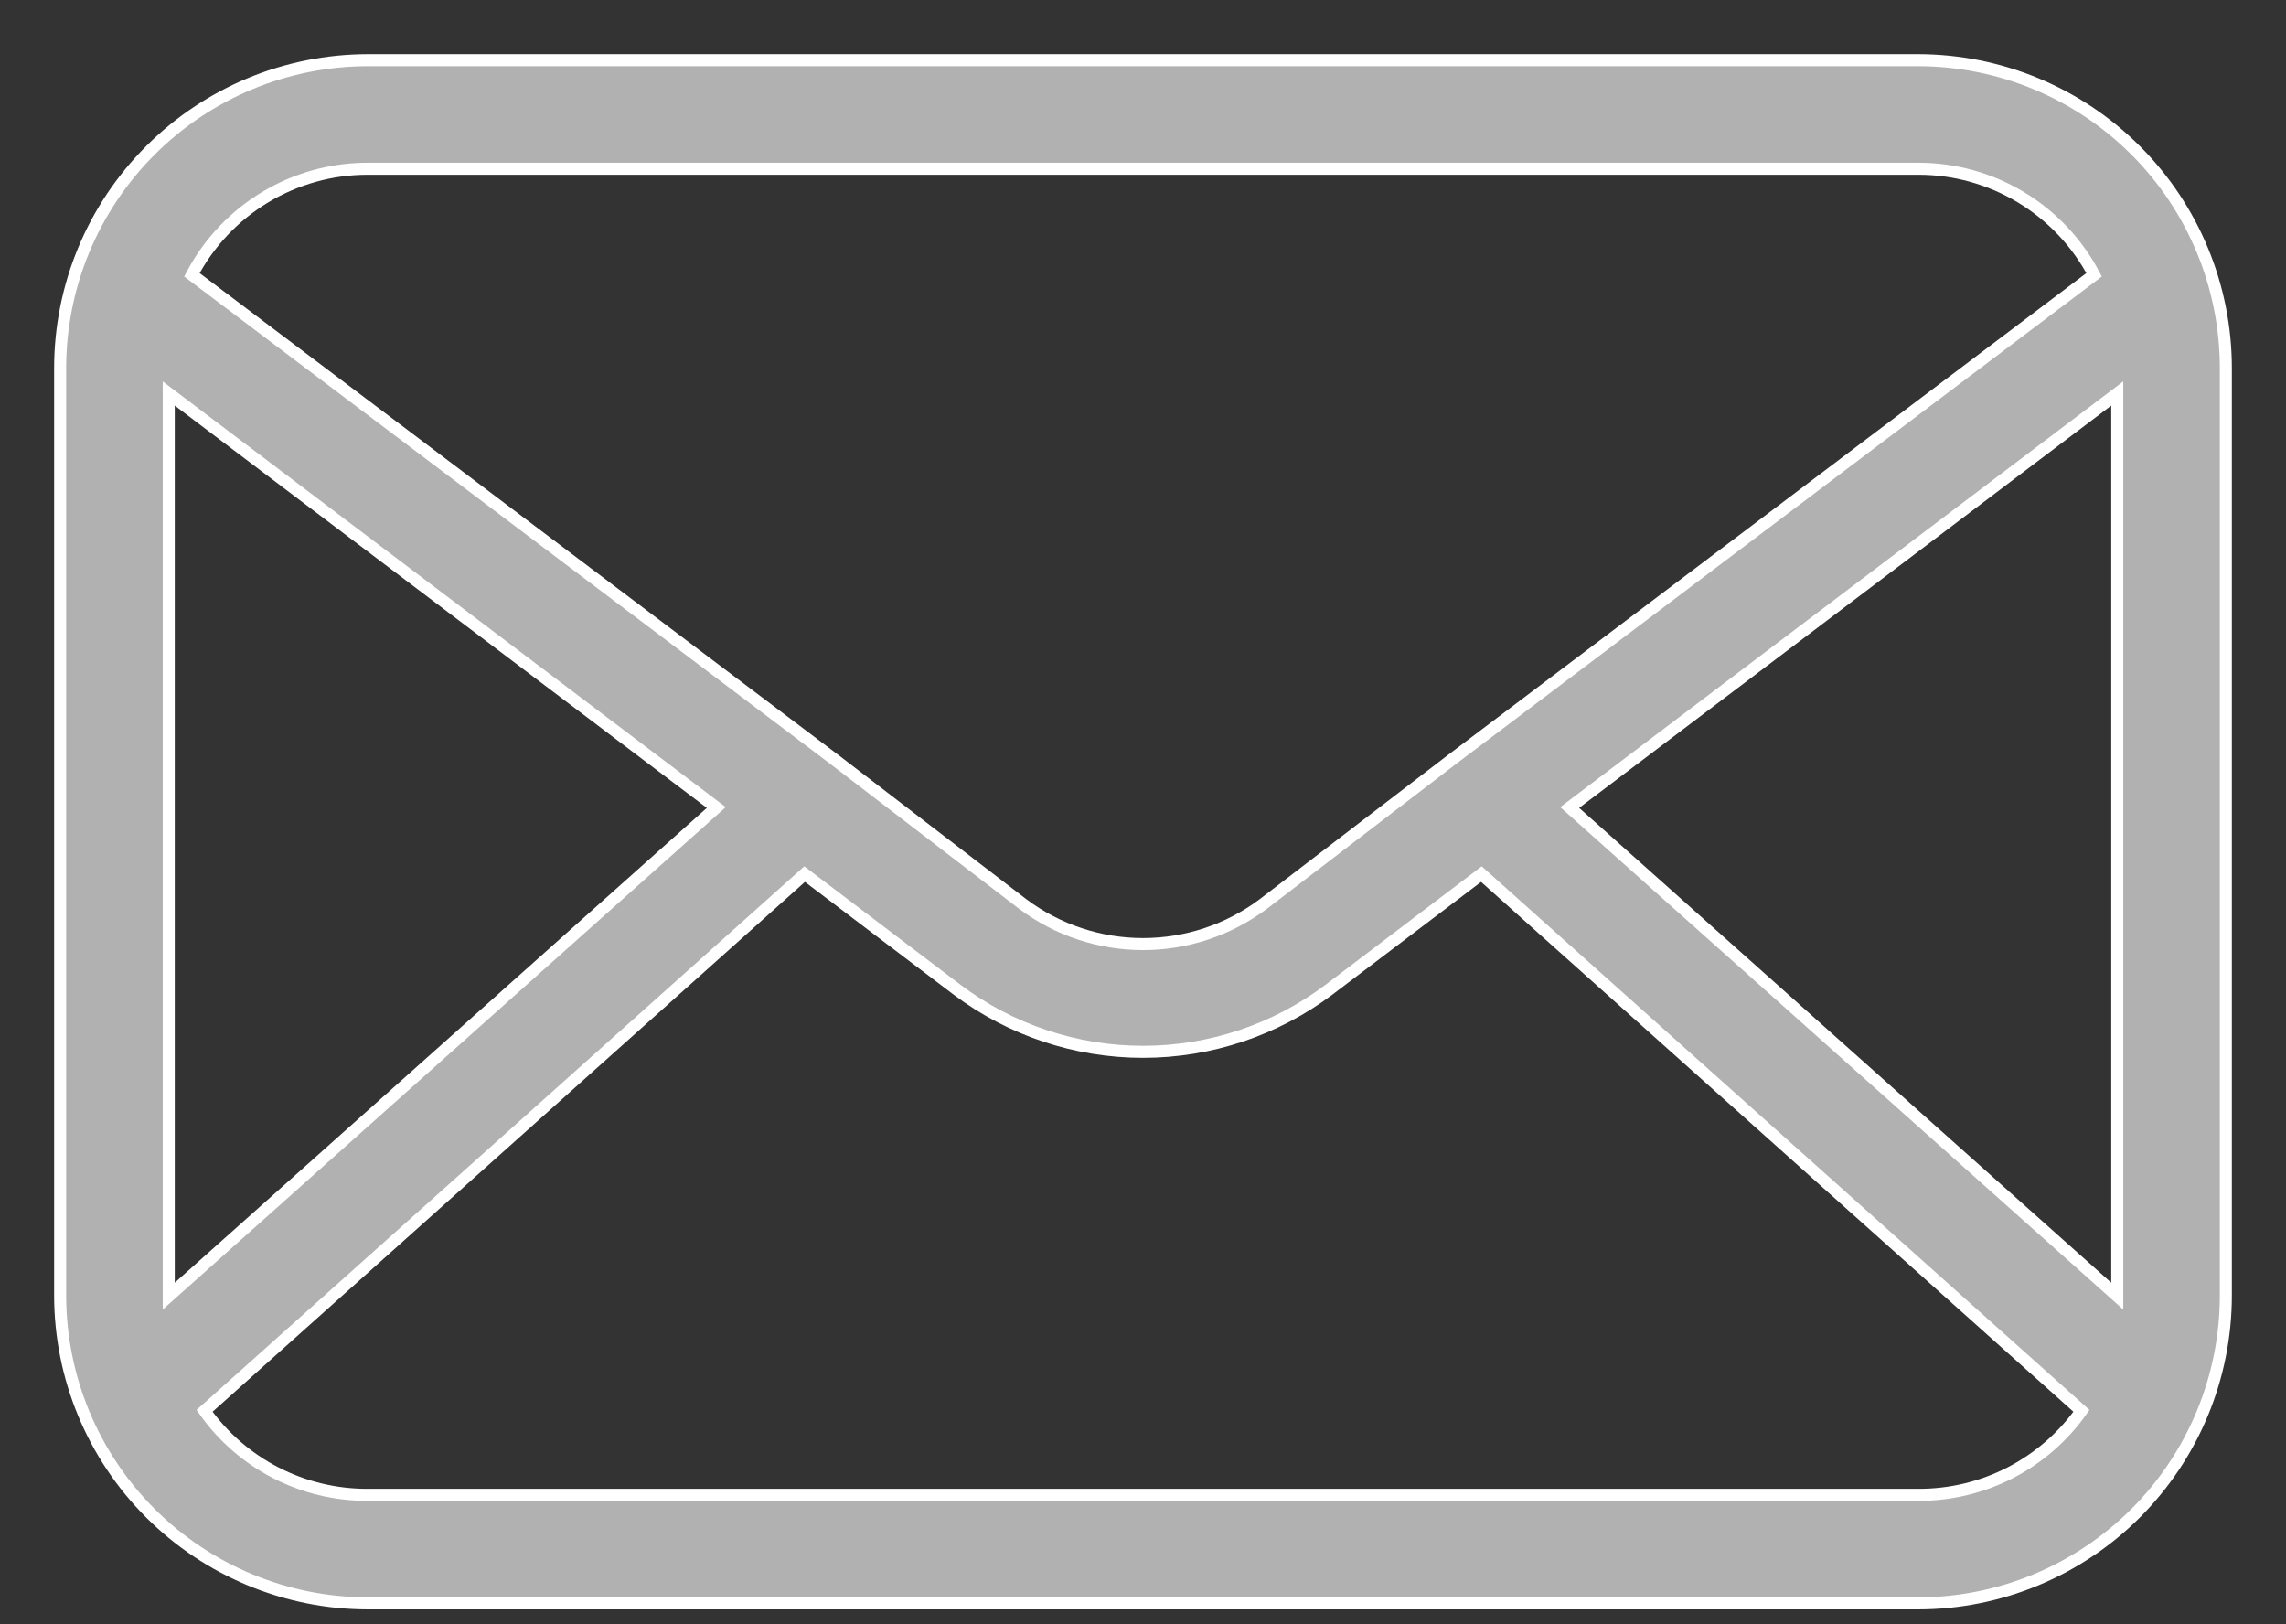 <svg width="38" height="27" viewBox="0 0 38 27" fill="none" xmlns="http://www.w3.org/2000/svg">
<rect x="0" y="0" width="38" height="27" fill="#333333" stroke="none"/>
<path d="M31.886 1H6.114C4.758 1.002 3.458 1.541 2.5 2.5C1.541 3.458 1.002 4.758 1 6.114V21.539C1.002 22.895 1.541 24.194 2.5 25.153C3.458 26.111 4.758 26.651 6.114 26.652H31.886C33.242 26.651 34.542 26.111 35.501 25.153C36.459 24.194 36.998 22.895 37 21.539V6.114C36.998 4.758 36.459 3.458 35.501 2.5C34.542 1.541 33.242 1.002 31.886 1ZM35.195 21.545L26.093 13.423L35.195 6.541V21.539V21.545ZM6.114 2.805H31.886C32.488 2.804 33.078 2.968 33.594 3.279C34.109 3.59 34.53 4.035 34.81 4.568L24.138 12.623L20.997 15.029C20.421 15.46 19.72 15.693 19 15.693C18.28 15.693 17.579 15.46 17.003 15.029L13.868 12.623L3.19 4.568C3.47 4.035 3.891 3.59 4.406 3.279C4.922 2.968 5.512 2.804 6.114 2.805ZM2.805 21.539V6.541L11.907 13.423L2.805 21.545V21.539ZM31.886 24.848H6.114C5.582 24.85 5.059 24.725 4.586 24.482C4.114 24.239 3.707 23.886 3.4 23.452L13.375 14.53L15.914 16.455C16.804 17.123 17.887 17.484 19 17.484C20.113 17.484 21.196 17.123 22.086 16.455L24.625 14.53L34.6 23.452C34.293 23.886 33.886 24.239 33.414 24.482C32.941 24.725 32.417 24.85 31.886 24.848Z" fill="#B1B1B1" stroke="white" stroke-width="0.2"/>
</svg>
